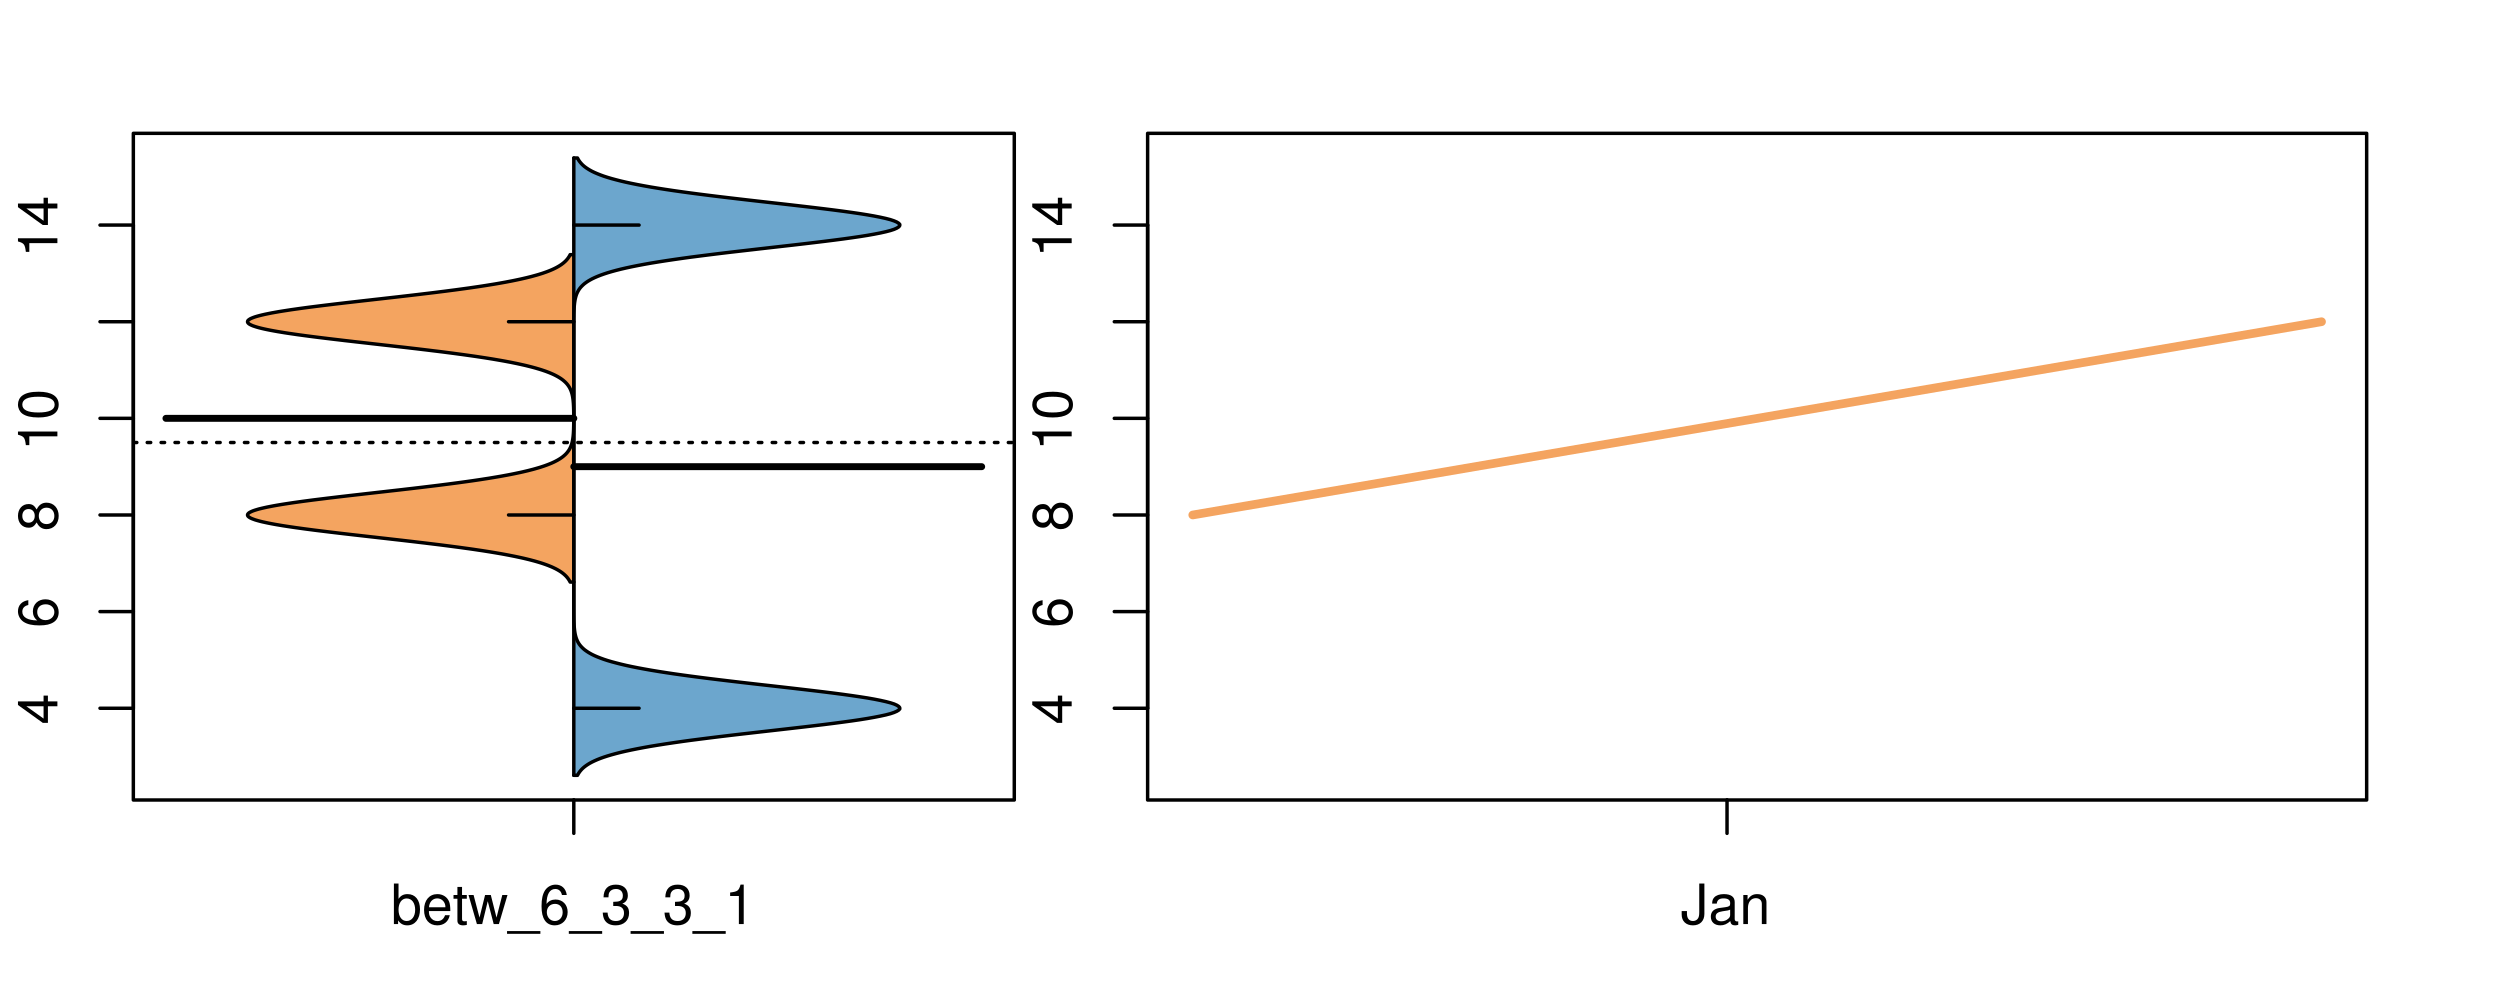 <?xml version="1.0" encoding="UTF-8"?>
<svg xmlns="http://www.w3.org/2000/svg" xmlns:xlink="http://www.w3.org/1999/xlink" width="540pt" height="216pt" viewBox="0 0 540 216" version="1.1">
<defs>
<g>
<symbol overflow="visible" id="glyph0-0">
<path style="stroke:none;" d="M -2.047 -3.922 L 0 -3.922 L 0 -4.984 L -2.047 -4.984 L -2.047 -6.234 L -2.984 -6.234 L -2.984 -4.984 L -8.516 -4.984 L -8.516 -4.203 L -3.156 -0.344 L -2.047 -0.344 Z M -2.984 -3.922 L -2.984 -1.266 L -6.703 -3.922 Z M -2.984 -3.922 "/>
</symbol>
<symbol overflow="visible" id="glyph0-1">
<path style="stroke:none;" d="M -6.281 -5.969 C -7.688 -5.766 -8.516 -4.859 -8.516 -3.562 C -8.516 -2.625 -8.047 -1.781 -7.297 -1.281 C -6.469 -0.75 -5.422 -0.516 -3.875 -0.516 C -2.453 -0.516 -1.531 -0.734 -0.781 -1.234 C -0.094 -1.688 0.281 -2.438 0.281 -3.375 C 0.281 -4.984 -0.922 -6.156 -2.594 -6.156 C -4.172 -6.156 -5.297 -5.078 -5.297 -3.547 C -5.297 -2.719 -4.969 -2.047 -4.344 -1.594 C -6.422 -1.609 -7.578 -2.281 -7.578 -3.484 C -7.578 -4.234 -7.109 -4.75 -6.281 -4.922 Z M -4.359 -3.422 C -4.359 -4.438 -3.641 -5.078 -2.516 -5.078 C -1.438 -5.078 -0.656 -4.359 -0.656 -3.391 C -0.656 -2.406 -1.469 -1.656 -2.562 -1.656 C -3.625 -1.656 -4.359 -2.375 -4.359 -3.422 Z M -4.359 -3.422 "/>
</symbol>
<symbol overflow="visible" id="glyph0-2">
<path style="stroke:none;" d="M -4.469 -4.688 C -5 -5.562 -5.438 -5.859 -6.234 -5.859 C -7.578 -5.859 -8.516 -4.812 -8.516 -3.297 C -8.516 -1.797 -7.578 -0.75 -6.234 -0.75 C -5.453 -0.75 -5.016 -1.031 -4.469 -1.891 C -4.016 -0.922 -3.297 -0.438 -2.359 -0.438 C -0.797 -0.438 0.281 -1.625 0.281 -3.297 C 0.281 -4.984 -0.797 -6.156 -2.359 -6.156 C -3.297 -6.156 -4.016 -5.672 -4.469 -4.688 Z M -7.578 -3.297 C -7.578 -4.203 -7.047 -4.781 -6.219 -4.781 C -5.422 -4.781 -4.891 -4.188 -4.891 -3.297 C -4.891 -2.406 -5.422 -1.828 -6.234 -1.828 C -7.047 -1.828 -7.578 -2.406 -7.578 -3.297 Z M -4.016 -3.297 C -4.016 -4.359 -3.344 -5.078 -2.344 -5.078 C -1.328 -5.078 -0.656 -4.359 -0.656 -3.281 C -0.656 -2.25 -1.344 -1.531 -2.344 -1.531 C -3.344 -1.531 -4.016 -2.25 -4.016 -3.297 Z M -4.016 -3.297 "/>
</symbol>
<symbol overflow="visible" id="glyph0-3">
<path style="stroke:none;" d="M -6.062 -3.109 L 0 -3.109 L 0 -4.156 L -8.516 -4.156 L -8.516 -3.469 C -7.203 -3.094 -7.016 -2.859 -6.812 -1.219 L -6.062 -1.219 Z M -6.062 -3.109 "/>
</symbol>
<symbol overflow="visible" id="glyph0-4">
<path style="stroke:none;" d="M -8.516 -3.297 C -8.516 -2.516 -8.156 -1.781 -7.578 -1.344 C -6.828 -0.797 -5.688 -0.516 -4.109 -0.516 C -1.25 -0.516 0.281 -1.469 0.281 -3.297 C 0.281 -5.094 -1.25 -6.078 -4.047 -6.078 C -5.703 -6.078 -6.797 -5.812 -7.578 -5.25 C -8.172 -4.812 -8.516 -4.109 -8.516 -3.297 Z M -7.578 -3.297 C -7.578 -4.438 -6.422 -5 -4.141 -5 C -1.734 -5 -0.594 -4.453 -0.594 -3.281 C -0.594 -2.156 -1.781 -1.594 -4.109 -1.594 C -6.438 -1.594 -7.578 -2.156 -7.578 -3.297 Z M -7.578 -3.297 "/>
</symbol>
<symbol overflow="visible" id="glyph0-5">
<path style="stroke:none;" d="M -8.75 -5.938 L -8.75 -4.938 L -5.5 -4.938 C -6.125 -4.531 -6.469 -3.859 -6.469 -3.016 C -6.469 -1.375 -5.156 -0.312 -3.156 -0.312 C -1.031 -0.312 0.281 -1.359 0.281 -3.047 C 0.281 -3.906 -0.047 -4.516 -0.828 -5.047 L 0 -5.047 L 0 -5.938 Z M -5.531 -3.188 C -5.531 -4.266 -4.578 -4.938 -3.078 -4.938 C -1.625 -4.938 -0.656 -4.25 -0.656 -3.188 C -0.656 -2.094 -1.625 -1.359 -3.094 -1.359 C -4.562 -1.359 -5.531 -2.094 -5.531 -3.188 Z M -5.531 -3.188 "/>
</symbol>
<symbol overflow="visible" id="glyph0-6">
<path style="stroke:none;" d="M -6.281 -3.094 L -6.281 -2.047 L -7.266 -2.047 C -7.688 -2.047 -7.906 -2.297 -7.906 -2.75 C -7.906 -2.828 -7.906 -2.875 -7.891 -3.094 L -8.719 -3.094 C -8.766 -2.875 -8.781 -2.734 -8.781 -2.531 C -8.781 -1.609 -8.25 -1.062 -7.359 -1.062 L -6.281 -1.062 L -6.281 -0.219 L -5.469 -0.219 L -5.469 -1.062 L 0 -1.062 L 0 -2.047 L -5.469 -2.047 L -5.469 -3.094 Z M -6.281 -3.094 "/>
</symbol>
<symbol overflow="visible" id="glyph0-7">
<path style="stroke:none;" d="M 1.516 -6.938 L 1.516 0.266 L 2.109 0.266 L 2.109 -6.938 Z M 1.516 -6.938 "/>
</symbol>
<symbol overflow="visible" id="glyph0-8">
<path style="stroke:none;" d="M -6.469 -3.266 C -6.469 -1.5 -5.203 -0.438 -3.094 -0.438 C -0.984 -0.438 0.281 -1.484 0.281 -3.281 C 0.281 -5.047 -0.984 -6.125 -3.047 -6.125 C -5.219 -6.125 -6.469 -5.078 -6.469 -3.266 Z M -5.547 -3.281 C -5.547 -4.406 -4.625 -5.078 -3.062 -5.078 C -1.578 -5.078 -0.641 -4.375 -0.641 -3.281 C -0.641 -2.156 -1.578 -1.469 -3.094 -1.469 C -4.609 -1.469 -5.547 -2.156 -5.547 -3.281 Z M -5.547 -3.281 "/>
</symbol>
<symbol overflow="visible" id="glyph0-9">
<path style="stroke:none;" d="M -8.75 -1.828 L -8.75 -0.812 L 0 -0.812 L 0 -1.828 Z M -8.75 -1.828 "/>
</symbol>
<symbol overflow="visible" id="glyph0-10">
<path style="stroke:none;" d="M -1.25 -2.297 L -1.25 -1.047 L 0 -1.047 L 0 -2.297 Z M -1.25 -2.297 "/>
</symbol>
<symbol overflow="visible" id="glyph0-11">
<path style="stroke:none;" d="M 0 -3.422 L -6.281 -5.828 L -6.281 -4.703 L -1.188 -2.922 L -6.281 -1.25 L -6.281 -0.125 L 0 -2.328 Z M 0 -3.422 "/>
</symbol>
<symbol overflow="visible" id="glyph0-12">
<path style="stroke:none;" d="M -0.594 -6.422 C -0.562 -6.312 -0.562 -6.266 -0.562 -6.203 C -0.562 -5.859 -0.75 -5.656 -1.062 -5.656 L -4.75 -5.656 C -5.875 -5.656 -6.469 -4.844 -6.469 -3.297 C -6.469 -2.391 -6.203 -1.625 -5.734 -1.219 C -5.406 -0.922 -5.047 -0.797 -4.422 -0.781 L -4.422 -1.781 C -5.203 -1.875 -5.547 -2.328 -5.547 -3.266 C -5.547 -4.156 -5.203 -4.672 -4.609 -4.672 L -4.344 -4.672 C -3.922 -4.672 -3.75 -4.422 -3.641 -3.625 C -3.469 -2.203 -3.422 -1.984 -3.266 -1.609 C -2.969 -0.875 -2.406 -0.5 -1.578 -0.5 C -0.438 -0.5 0.281 -1.297 0.281 -2.562 C 0.281 -3.359 0 -4 -0.641 -4.703 C -0.016 -4.781 0.281 -5.094 0.281 -5.734 C 0.281 -5.938 0.25 -6.094 0.172 -6.422 Z M -1.984 -4.672 C -1.641 -4.672 -1.438 -4.578 -1.156 -4.266 C -0.797 -3.859 -0.594 -3.375 -0.594 -2.781 C -0.594 -2 -0.969 -1.547 -1.609 -1.547 C -2.266 -1.547 -2.609 -1.984 -2.766 -3.062 C -2.906 -4.109 -2.953 -4.328 -3.109 -4.672 Z M -1.984 -4.672 "/>
</symbol>
<symbol overflow="visible" id="glyph0-13">
<path style="stroke:none;" d="M 0 -5.781 L -6.281 -5.781 L -6.281 -4.781 L -2.719 -4.781 C -1.438 -4.781 -0.594 -4.109 -0.594 -3.078 C -0.594 -2.281 -1.078 -1.781 -1.844 -1.781 L -6.281 -1.781 L -6.281 -0.781 L -1.438 -0.781 C -0.391 -0.781 0.281 -1.562 0.281 -2.781 C 0.281 -3.703 -0.047 -4.297 -0.875 -4.891 L 0 -4.891 Z M 0 -5.781 "/>
</symbol>
<symbol overflow="visible" id="glyph0-14">
<path style="stroke:none;" d="M -2.812 -6.156 C -3.766 -6.156 -4.344 -6.078 -4.812 -5.906 C -5.844 -5.5 -6.469 -4.531 -6.469 -3.359 C -6.469 -1.609 -5.125 -0.484 -3.062 -0.484 C -1 -0.484 0.281 -1.578 0.281 -3.344 C 0.281 -4.781 -0.547 -5.766 -1.906 -6.031 L -1.906 -5.016 C -1.078 -4.734 -0.641 -4.172 -0.641 -3.375 C -0.641 -2.734 -0.938 -2.203 -1.469 -1.859 C -1.828 -1.625 -2.188 -1.531 -2.812 -1.531 Z M -3.625 -1.547 C -4.781 -1.625 -5.547 -2.344 -5.547 -3.344 C -5.547 -4.328 -4.734 -5.094 -3.703 -5.094 C -3.672 -5.094 -3.641 -5.094 -3.625 -5.078 Z M -3.625 -1.547 "/>
</symbol>
<symbol overflow="visible" id="glyph1-0">
<path style="stroke:none;" d="M 0.641 -8.75 L 0.641 0 L 1.547 0 L 1.547 -0.797 C 2.031 -0.078 2.656 0.281 3.547 0.281 C 5.203 0.281 6.281 -1.078 6.281 -3.172 C 6.281 -5.203 5.25 -6.469 3.594 -6.469 C 2.719 -6.469 2.109 -6.141 1.641 -5.438 L 1.641 -8.75 Z M 3.391 -5.531 C 4.516 -5.531 5.234 -4.562 5.234 -3.062 C 5.234 -1.625 4.484 -0.656 3.391 -0.656 C 2.344 -0.656 1.641 -1.625 1.641 -3.094 C 1.641 -4.578 2.344 -5.531 3.391 -5.531 Z M 3.391 -5.531 "/>
</symbol>
<symbol overflow="visible" id="glyph1-1">
<path style="stroke:none;" d="M 6.156 -2.812 C 6.156 -3.766 6.078 -4.344 5.906 -4.812 C 5.5 -5.844 4.531 -6.469 3.359 -6.469 C 1.609 -6.469 0.484 -5.125 0.484 -3.062 C 0.484 -1 1.578 0.281 3.344 0.281 C 4.781 0.281 5.766 -0.547 6.031 -1.906 L 5.016 -1.906 C 4.734 -1.078 4.172 -0.641 3.375 -0.641 C 2.734 -0.641 2.203 -0.938 1.859 -1.469 C 1.625 -1.828 1.531 -2.188 1.531 -2.812 Z M 1.547 -3.625 C 1.625 -4.781 2.344 -5.547 3.344 -5.547 C 4.328 -5.547 5.094 -4.734 5.094 -3.703 C 5.094 -3.672 5.094 -3.641 5.078 -3.625 Z M 1.547 -3.625 "/>
</symbol>
<symbol overflow="visible" id="glyph1-2">
<path style="stroke:none;" d="M 3.047 -6.281 L 2.016 -6.281 L 2.016 -8.016 L 1.016 -8.016 L 1.016 -6.281 L 0.172 -6.281 L 0.172 -5.469 L 1.016 -5.469 L 1.016 -0.719 C 1.016 -0.078 1.453 0.281 2.234 0.281 C 2.469 0.281 2.719 0.25 3.047 0.188 L 3.047 -0.641 C 2.922 -0.609 2.766 -0.594 2.562 -0.594 C 2.141 -0.594 2.016 -0.719 2.016 -1.156 L 2.016 -5.469 L 3.047 -5.469 Z M 3.047 -6.281 "/>
</symbol>
<symbol overflow="visible" id="glyph1-3">
<path style="stroke:none;" d="M 6.641 0 L 8.5 -6.281 L 7.375 -6.281 L 6.125 -1.391 L 4.891 -6.281 L 3.656 -6.281 L 2.453 -1.391 L 1.172 -6.281 L 0.078 -6.281 L 1.891 0 L 3.031 0 L 4.234 -4.938 L 5.516 0 Z M 6.641 0 "/>
</symbol>
<symbol overflow="visible" id="glyph1-4">
<path style="stroke:none;" d="M 6.938 1.516 L -0.266 1.516 L -0.266 2.109 L 6.938 2.109 Z M 6.938 1.516 "/>
</symbol>
<symbol overflow="visible" id="glyph1-5">
<path style="stroke:none;" d="M 5.969 -6.281 C 5.766 -7.688 4.859 -8.516 3.562 -8.516 C 2.625 -8.516 1.781 -8.047 1.281 -7.297 C 0.75 -6.469 0.516 -5.422 0.516 -3.875 C 0.516 -2.453 0.734 -1.531 1.234 -0.781 C 1.688 -0.094 2.438 0.281 3.375 0.281 C 4.984 0.281 6.156 -0.922 6.156 -2.594 C 6.156 -4.172 5.078 -5.297 3.547 -5.297 C 2.719 -5.297 2.047 -4.969 1.594 -4.344 C 1.609 -6.422 2.281 -7.578 3.484 -7.578 C 4.234 -7.578 4.75 -7.109 4.922 -6.281 Z M 3.422 -4.359 C 4.438 -4.359 5.078 -3.641 5.078 -2.516 C 5.078 -1.438 4.359 -0.656 3.391 -0.656 C 2.406 -0.656 1.656 -1.469 1.656 -2.562 C 1.656 -3.625 2.375 -4.359 3.422 -4.359 Z M 3.422 -4.359 "/>
</symbol>
<symbol overflow="visible" id="glyph1-6">
<path style="stroke:none;" d="M 2.656 -3.906 L 3.234 -3.906 C 4.391 -3.906 4.984 -3.391 4.984 -2.359 C 4.984 -1.297 4.328 -0.656 3.234 -0.656 C 2.078 -0.656 1.516 -1.234 1.438 -2.469 L 0.391 -2.469 C 0.438 -1.781 0.547 -1.344 0.75 -0.953 C 1.188 -0.141 2.031 0.281 3.188 0.281 C 4.938 0.281 6.078 -0.766 6.078 -2.375 C 6.078 -3.453 5.656 -4.062 4.625 -4.406 C 5.422 -4.719 5.812 -5.312 5.812 -6.172 C 5.812 -7.625 4.844 -8.516 3.234 -8.516 C 1.516 -8.516 0.594 -7.578 0.562 -5.766 L 1.625 -5.766 C 1.625 -6.281 1.688 -6.562 1.812 -6.828 C 2.047 -7.297 2.578 -7.578 3.234 -7.578 C 4.172 -7.578 4.734 -7.031 4.734 -6.125 C 4.734 -5.531 4.531 -5.172 4.062 -4.984 C 3.766 -4.859 3.391 -4.812 2.656 -4.797 Z M 2.656 -3.906 "/>
</symbol>
<symbol overflow="visible" id="glyph1-7">
<path style="stroke:none;" d="M 3.109 -6.062 L 3.109 0 L 4.156 0 L 4.156 -8.516 L 3.469 -8.516 C 3.094 -7.203 2.859 -7.016 1.219 -6.812 L 1.219 -6.062 Z M 3.109 -6.062 "/>
</symbol>
<symbol overflow="visible" id="glyph1-8">
<path style="stroke:none;" d="M 4 -8.75 L 4 -2.594 C 4 -1.891 3.922 -1.5 3.719 -1.203 C 3.5 -0.859 3.094 -0.656 2.656 -0.656 C 1.812 -0.656 1.344 -1.219 1.344 -2.25 L 1.344 -2.812 L 0.203 -2.812 L 0.203 -2.047 C 0.203 -0.625 1.141 0.281 2.641 0.281 C 4.156 0.281 5.109 -0.672 5.109 -2.188 L 5.109 -8.75 Z M 4 -8.75 "/>
</symbol>
<symbol overflow="visible" id="glyph1-9">
<path style="stroke:none;" d="M 6.422 -0.594 C 6.312 -0.562 6.266 -0.562 6.203 -0.562 C 5.859 -0.562 5.656 -0.75 5.656 -1.062 L 5.656 -4.75 C 5.656 -5.875 4.844 -6.469 3.297 -6.469 C 2.391 -6.469 1.625 -6.203 1.219 -5.734 C 0.922 -5.406 0.797 -5.047 0.781 -4.422 L 1.781 -4.422 C 1.875 -5.203 2.328 -5.547 3.266 -5.547 C 4.156 -5.547 4.672 -5.203 4.672 -4.609 L 4.672 -4.344 C 4.672 -3.922 4.422 -3.75 3.625 -3.641 C 2.203 -3.469 1.984 -3.422 1.609 -3.266 C 0.875 -2.969 0.5 -2.406 0.5 -1.578 C 0.5 -0.438 1.297 0.281 2.562 0.281 C 3.359 0.281 4 0 4.703 -0.641 C 4.781 -0.016 5.094 0.281 5.734 0.281 C 5.938 0.281 6.094 0.25 6.422 0.172 Z M 4.672 -1.984 C 4.672 -1.641 4.578 -1.438 4.266 -1.156 C 3.859 -0.797 3.375 -0.594 2.781 -0.594 C 2 -0.594 1.547 -0.969 1.547 -1.609 C 1.547 -2.266 1.984 -2.609 3.062 -2.766 C 4.109 -2.906 4.328 -2.953 4.672 -3.109 Z M 4.672 -1.984 "/>
</symbol>
<symbol overflow="visible" id="glyph1-10">
<path style="stroke:none;" d="M 0.844 -6.281 L 0.844 0 L 1.844 0 L 1.844 -3.469 C 1.844 -4.75 2.516 -5.594 3.547 -5.594 C 4.344 -5.594 4.844 -5.109 4.844 -4.359 L 4.844 0 L 5.844 0 L 5.844 -4.75 C 5.844 -5.797 5.062 -6.469 3.859 -6.469 C 2.922 -6.469 2.312 -6.109 1.766 -5.234 L 1.766 -6.281 Z M 0.844 -6.281 "/>
</symbol>
</g>
<clipPath id="clip1">
  <path d="M 28.801 28.801 L 220.086 28.801 L 220.086 173.801 L 28.801 173.801 Z M 28.801 28.801 "/>
</clipPath>
<clipPath id="clip2">
  <path d="M 247.887 28.801 L 512.199 28.801 L 512.199 173.801 L 247.887 173.801 Z M 247.887 28.801 "/>
</clipPath>
<clipPath id="clip3">
  <path d="M 233.484 14.398 L 526.598 14.398 L 526.598 188.199 L 233.484 188.199 Z M 233.484 14.398 "/>
</clipPath>
</defs>
<g id="surface676">
<path style="fill:none;stroke-width:0.75;stroke-linecap:round;stroke-linejoin:round;stroke:rgb(0%,0%,0%);stroke-opacity:1;stroke-miterlimit:10;" d="M 28.801 172.801 L 219.086 172.801 L 219.086 28.801 L 28.801 28.801 L 28.801 172.801 "/>
<path style="fill:none;stroke-width:0.75;stroke-linecap:round;stroke-linejoin:round;stroke:rgb(0%,0%,0%);stroke-opacity:1;stroke-miterlimit:10;" d="M 28.801 152.98 L 28.801 48.621 "/>
<path style="fill:none;stroke-width:0.75;stroke-linecap:round;stroke-linejoin:round;stroke:rgb(0%,0%,0%);stroke-opacity:1;stroke-miterlimit:10;" d="M 28.801 152.98 L 21.602 152.98 "/>
<path style="fill:none;stroke-width:0.75;stroke-linecap:round;stroke-linejoin:round;stroke:rgb(0%,0%,0%);stroke-opacity:1;stroke-miterlimit:10;" d="M 28.801 132.105 L 21.602 132.105 "/>
<path style="fill:none;stroke-width:0.75;stroke-linecap:round;stroke-linejoin:round;stroke:rgb(0%,0%,0%);stroke-opacity:1;stroke-miterlimit:10;" d="M 28.801 111.234 L 21.602 111.234 "/>
<path style="fill:none;stroke-width:0.75;stroke-linecap:round;stroke-linejoin:round;stroke:rgb(0%,0%,0%);stroke-opacity:1;stroke-miterlimit:10;" d="M 28.801 90.363 L 21.602 90.363 "/>
<path style="fill:none;stroke-width:0.75;stroke-linecap:round;stroke-linejoin:round;stroke:rgb(0%,0%,0%);stroke-opacity:1;stroke-miterlimit:10;" d="M 28.801 69.492 L 21.602 69.492 "/>
<path style="fill:none;stroke-width:0.75;stroke-linecap:round;stroke-linejoin:round;stroke:rgb(0%,0%,0%);stroke-opacity:1;stroke-miterlimit:10;" d="M 28.801 48.621 L 21.602 48.621 "/>
<g style="fill:rgb(0%,0%,0%);fill-opacity:1;">
  <use xlink:href="#glyph0-0" x="12.396" y="156.48"/>
</g>
<g style="fill:rgb(0%,0%,0%);fill-opacity:1;">
  <use xlink:href="#glyph0-1" x="12.396" y="135.605"/>
</g>
<g style="fill:rgb(0%,0%,0%);fill-opacity:1;">
  <use xlink:href="#glyph0-2" x="12.396" y="114.734"/>
</g>
<g style="fill:rgb(0%,0%,0%);fill-opacity:1;">
  <use xlink:href="#glyph0-3" x="12.396" y="97.363"/>
  <use xlink:href="#glyph0-4" x="12.396" y="90.691"/>
</g>
<g style="fill:rgb(0%,0%,0%);fill-opacity:1;">
  <use xlink:href="#glyph0-3" x="12.396" y="55.621"/>
  <use xlink:href="#glyph0-0" x="12.396" y="48.949"/>
</g>
<path style="fill:none;stroke-width:0.75;stroke-linecap:round;stroke-linejoin:round;stroke:rgb(0%,0%,0%);stroke-opacity:1;stroke-miterlimit:10;" d="M 123.941 172.801 L 123.941 172.801 "/>
<path style="fill:none;stroke-width:0.75;stroke-linecap:round;stroke-linejoin:round;stroke:rgb(0%,0%,0%);stroke-opacity:1;stroke-miterlimit:10;" d="M 123.941 172.801 L 123.941 180 "/>
<g style="fill:rgb(0%,0%,0%);fill-opacity:1;">
  <use xlink:href="#glyph1-0" x="84.441" y="199.596"/>
  <use xlink:href="#glyph1-1" x="91.113" y="199.596"/>
  <use xlink:href="#glyph1-2" x="97.785" y="199.596"/>
  <use xlink:href="#glyph1-3" x="101.121" y="199.596"/>
  <use xlink:href="#glyph1-4" x="109.785" y="199.596"/>
  <use xlink:href="#glyph1-5" x="116.457" y="199.596"/>
  <use xlink:href="#glyph1-4" x="123.129" y="199.596"/>
  <use xlink:href="#glyph1-6" x="129.801" y="199.596"/>
  <use xlink:href="#glyph1-4" x="136.473" y="199.596"/>
  <use xlink:href="#glyph1-6" x="143.145" y="199.596"/>
  <use xlink:href="#glyph1-4" x="149.816" y="199.596"/>
  <use xlink:href="#glyph1-7" x="156.488" y="199.596"/>
</g>
<g clip-path="url(#clip1)" clip-rule="nonzero">
<path style="fill:none;stroke-width:0.75;stroke-linecap:round;stroke-linejoin:round;stroke:rgb(0%,0%,0%);stroke-opacity:1;stroke-dasharray:0.75,2.25;stroke-miterlimit:10;" d="M 28.801 95.582 L 219.086 95.582 "/>
<path style=" stroke:none;fill-rule:nonzero;fill:rgb(95.686%,64.314%,37.647%);fill-opacity:1;" d="M 123.941 55.004 L 123.152 55.004 L 123.082 55.145 L 123.004 55.281 L 122.922 55.422 L 122.836 55.559 L 122.738 55.695 L 122.641 55.836 L 122.531 55.973 L 122.41 56.113 L 122.289 56.25 L 122.152 56.391 L 122.008 56.527 L 121.855 56.664 L 121.691 56.805 L 121.516 56.941 L 121.332 57.082 L 121.133 57.219 L 120.922 57.359 L 120.699 57.496 L 120.461 57.633 L 120.211 57.773 L 119.945 57.91 L 119.66 58.051 L 119.363 58.188 L 119.047 58.328 L 118.715 58.465 L 118.367 58.602 L 117.996 58.742 L 117.605 58.879 L 117.203 59.02 L 116.77 59.156 L 116.32 59.297 L 115.852 59.434 L 115.355 59.57 L 114.84 59.711 L 114.305 59.848 L 113.738 59.988 L 113.156 60.125 L 112.543 60.266 L 111.906 60.402 L 111.25 60.539 L 110.562 60.68 L 109.848 60.816 L 109.117 60.957 L 108.352 61.094 L 107.562 61.234 L 106.758 61.371 L 105.91 61.508 L 105.047 61.648 L 104.16 61.785 L 103.238 61.926 L 102.301 62.062 L 101.34 62.203 L 100.348 62.34 L 99.34 62.477 L 98.309 62.617 L 97.25 62.754 L 96.18 62.895 L 95.086 63.031 L 93.969 63.172 L 92.844 63.309 L 91.695 63.445 L 90.531 63.586 L 89.359 63.723 L 88.172 63.863 L 86.973 64 L 85.77 64.141 L 84.555 64.277 L 83.336 64.414 L 82.113 64.555 L 80.891 64.691 L 79.668 64.832 L 78.445 64.969 L 77.23 65.109 L 76.023 65.246 L 74.824 65.383 L 73.637 65.523 L 72.457 65.66 L 71.301 65.801 L 70.16 65.938 L 69.031 66.078 L 67.938 66.215 L 66.863 66.352 L 65.812 66.492 L 64.801 66.629 L 63.812 66.77 L 62.855 66.906 L 61.945 67.047 L 61.062 67.184 L 60.223 67.32 L 59.43 67.461 L 58.668 67.598 L 57.965 67.738 L 57.305 67.875 L 56.68 68.016 L 56.125 68.152 L 55.613 68.289 L 55.141 68.43 L 54.75 68.566 L 54.395 68.707 L 54.09 68.844 L 53.863 68.984 L 53.676 69.121 L 53.543 69.258 L 53.484 69.398 L 53.465 69.535 L 53.516 69.676 L 53.625 69.812 L 53.777 69.953 L 54 70.09 L 54.281 70.227 L 54.598 70.367 L 54.996 70.504 L 55.438 70.645 L 55.918 70.781 L 56.477 70.922 L 57.066 71.059 L 57.703 71.195 L 58.406 71.336 L 59.141 71.473 L 59.918 71.613 L 60.75 71.75 L 61.609 71.891 L 62.512 72.027 L 63.457 72.164 L 64.422 72.305 L 65.434 72.441 L 66.473 72.582 L 67.531 72.719 L 68.625 72.859 L 69.738 72.996 L 70.867 73.133 L 72.027 73.273 L 73.195 73.41 L 74.375 73.551 L 75.574 73.688 L 76.781 73.828 L 77.992 73.965 L 79.211 74.102 L 80.434 74.242 L 81.656 74.379 L 82.879 74.52 L 84.102 74.656 L 85.316 74.797 L 86.523 74.934 L 87.727 75.07 L 88.918 75.211 L 90.098 75.348 L 91.266 75.488 L 92.414 75.625 L 93.551 75.766 L 94.676 75.902 L 95.77 76.039 L 96.855 76.18 L 97.918 76.316 L 98.957 76.457 L 99.977 76.594 L 100.973 76.734 L 101.945 76.871 L 102.898 77.008 L 103.816 77.148 L 104.715 77.285 L 105.598 77.426 L 106.441 77.562 L 107.262 77.703 L 108.066 77.84 L 108.832 77.977 L 109.578 78.117 L 110.305 78.254 L 110.992 78.395 L 111.664 78.531 L 112.312 78.672 L 112.926 78.809 L 113.527 78.945 L 114.098 79.086 L 114.641 79.223 L 115.172 79.363 L 115.668 79.5 L 116.145 79.641 L 116.609 79.777 L 117.039 79.914 L 117.457 80.055 L 117.855 80.191 L 118.227 80.332 L 118.586 80.469 L 118.926 80.609 L 119.246 80.746 L 119.551 80.883 L 119.84 81.023 L 120.109 81.16 L 120.371 81.301 L 120.613 81.438 L 120.84 81.578 L 121.059 81.715 L 121.258 81.852 L 121.449 81.992 L 121.629 82.129 L 121.793 82.27 L 121.953 82.406 L 122.102 82.547 L 122.238 82.684 L 122.367 82.82 L 122.488 82.961 L 122.598 83.098 L 122.703 83.238 L 122.801 83.375 L 122.891 83.516 L 122.977 83.652 L 123.055 83.789 L 123.125 83.93 L 123.195 84.066 L 123.254 84.207 L 123.312 84.344 L 123.367 84.484 L 123.461 84.758 L 123.504 84.898 L 123.539 85.035 L 123.578 85.176 L 123.609 85.312 L 123.641 85.453 L 123.668 85.59 L 123.691 85.727 L 123.715 85.867 L 123.734 86.004 L 123.754 86.145 L 123.773 86.281 L 123.789 86.422 L 123.805 86.559 L 123.816 86.695 L 123.828 86.836 L 123.84 86.973 L 123.852 87.113 L 123.859 87.25 L 123.867 87.391 L 123.883 87.664 L 123.887 87.805 L 123.895 87.941 L 123.898 88.082 L 123.902 88.219 L 123.906 88.359 L 123.914 88.633 L 123.918 88.773 L 123.918 88.91 L 123.922 89.051 L 123.922 89.188 L 123.926 89.328 L 123.926 89.602 L 123.93 89.742 L 123.93 90.988 L 123.926 91.125 L 123.926 91.402 L 123.922 91.539 L 123.922 91.68 L 123.918 91.816 L 123.918 91.957 L 123.914 92.094 L 123.91 92.234 L 123.902 92.508 L 123.898 92.648 L 123.895 92.785 L 123.887 92.926 L 123.883 93.062 L 123.875 93.203 L 123.859 93.477 L 123.852 93.617 L 123.84 93.754 L 123.828 93.895 L 123.816 94.031 L 123.805 94.172 L 123.773 94.445 L 123.754 94.586 L 123.734 94.723 L 123.715 94.863 L 123.691 95 L 123.668 95.141 L 123.641 95.277 L 123.609 95.414 L 123.578 95.555 L 123.539 95.691 L 123.504 95.832 L 123.461 95.969 L 123.414 96.109 L 123.367 96.246 L 123.312 96.383 L 123.254 96.523 L 123.195 96.66 L 123.125 96.801 L 123.055 96.938 L 122.977 97.078 L 122.891 97.215 L 122.801 97.352 L 122.703 97.492 L 122.598 97.629 L 122.488 97.77 L 122.367 97.906 L 122.238 98.047 L 122.102 98.184 L 121.953 98.32 L 121.793 98.461 L 121.629 98.598 L 121.449 98.738 L 121.258 98.875 L 121.059 99.016 L 120.84 99.152 L 120.613 99.289 L 120.371 99.43 L 120.109 99.566 L 119.84 99.707 L 119.551 99.844 L 119.246 99.984 L 118.926 100.121 L 118.586 100.258 L 118.227 100.398 L 117.855 100.535 L 117.457 100.676 L 117.039 100.812 L 116.609 100.953 L 116.145 101.09 L 115.668 101.227 L 115.172 101.367 L 114.641 101.504 L 114.098 101.645 L 113.527 101.781 L 112.926 101.922 L 112.312 102.059 L 111.664 102.195 L 110.992 102.336 L 110.305 102.473 L 109.578 102.613 L 108.832 102.75 L 108.066 102.891 L 107.262 103.027 L 105.598 103.305 L 104.715 103.441 L 103.816 103.582 L 102.898 103.719 L 101.945 103.859 L 100.973 103.996 L 99.977 104.133 L 98.957 104.273 L 97.918 104.41 L 96.855 104.551 L 95.77 104.688 L 94.676 104.828 L 93.551 104.965 L 92.414 105.102 L 91.266 105.242 L 90.098 105.379 L 88.918 105.52 L 87.727 105.656 L 86.523 105.797 L 85.316 105.934 L 84.102 106.07 L 82.879 106.211 L 81.656 106.348 L 80.434 106.488 L 79.211 106.625 L 77.992 106.766 L 76.781 106.902 L 75.574 107.039 L 74.375 107.18 L 73.195 107.316 L 72.027 107.457 L 70.867 107.594 L 69.738 107.734 L 68.625 107.871 L 67.531 108.008 L 66.473 108.148 L 65.434 108.285 L 64.422 108.426 L 63.457 108.562 L 62.512 108.703 L 61.609 108.84 L 60.75 108.977 L 59.918 109.117 L 59.141 109.254 L 58.406 109.395 L 57.703 109.531 L 57.066 109.672 L 56.477 109.809 L 55.918 109.945 L 55.438 110.086 L 54.996 110.223 L 54.598 110.363 L 54.281 110.5 L 54 110.641 L 53.777 110.777 L 53.625 110.914 L 53.516 111.055 L 53.465 111.191 L 53.484 111.332 L 53.543 111.469 L 53.676 111.609 L 53.863 111.746 L 54.09 111.883 L 54.395 112.023 L 54.75 112.16 L 55.141 112.301 L 55.613 112.438 L 56.125 112.578 L 56.68 112.715 L 57.305 112.852 L 57.965 112.992 L 58.668 113.129 L 59.43 113.27 L 60.223 113.406 L 61.062 113.547 L 61.945 113.684 L 62.855 113.82 L 63.812 113.961 L 64.801 114.098 L 65.812 114.238 L 66.863 114.375 L 67.938 114.516 L 69.031 114.652 L 70.16 114.789 L 71.301 114.93 L 72.457 115.066 L 73.637 115.207 L 74.824 115.344 L 76.023 115.484 L 77.23 115.621 L 78.445 115.758 L 79.668 115.898 L 80.891 116.035 L 82.113 116.176 L 83.336 116.312 L 84.555 116.453 L 85.77 116.59 L 86.973 116.727 L 88.172 116.867 L 89.359 117.004 L 90.531 117.145 L 91.695 117.281 L 92.844 117.422 L 93.969 117.559 L 95.086 117.695 L 96.18 117.836 L 97.25 117.973 L 98.309 118.113 L 99.34 118.25 L 100.348 118.391 L 101.34 118.527 L 102.301 118.664 L 103.238 118.805 L 104.16 118.941 L 105.047 119.082 L 105.91 119.219 L 106.758 119.359 L 107.562 119.496 L 108.352 119.633 L 109.117 119.773 L 109.848 119.91 L 110.562 120.051 L 111.25 120.188 L 111.906 120.328 L 112.543 120.465 L 113.156 120.602 L 113.738 120.742 L 114.305 120.879 L 114.84 121.02 L 115.355 121.156 L 115.852 121.297 L 116.32 121.434 L 116.77 121.57 L 117.203 121.711 L 117.605 121.848 L 117.996 121.988 L 118.367 122.125 L 118.715 122.266 L 119.047 122.402 L 119.363 122.539 L 119.66 122.68 L 119.945 122.816 L 120.211 122.957 L 120.461 123.094 L 120.699 123.234 L 120.922 123.371 L 121.133 123.508 L 121.332 123.648 L 121.516 123.785 L 121.691 123.926 L 121.855 124.062 L 122.008 124.203 L 122.152 124.34 L 122.289 124.477 L 122.41 124.617 L 122.531 124.754 L 122.641 124.895 L 122.738 125.031 L 122.836 125.172 L 122.922 125.309 L 123.004 125.445 L 123.082 125.586 L 123.152 125.723 L 123.941 125.723 Z M 123.941 55.004 "/>
<path style="fill:none;stroke-width:0.75;stroke-linecap:round;stroke-linejoin:round;stroke:rgb(0%,0%,0%);stroke-opacity:1;stroke-miterlimit:10;" d="M 123.941 55.004 L 123.152 55.004 L 123.082 55.145 L 123.004 55.281 L 122.922 55.422 L 122.836 55.559 L 122.738 55.695 L 122.641 55.836 L 122.531 55.973 L 122.41 56.113 L 122.289 56.25 L 122.152 56.391 L 122.008 56.527 L 121.855 56.664 L 121.691 56.805 L 121.516 56.941 L 121.332 57.082 L 121.133 57.219 L 120.922 57.359 L 120.699 57.496 L 120.461 57.633 L 120.211 57.773 L 119.945 57.91 L 119.66 58.051 L 119.363 58.188 L 119.047 58.328 L 118.715 58.465 L 118.367 58.602 L 117.996 58.742 L 117.605 58.879 L 117.203 59.02 L 116.77 59.156 L 116.32 59.297 L 115.852 59.434 L 115.355 59.57 L 114.84 59.711 L 114.305 59.848 L 113.738 59.988 L 113.156 60.125 L 112.543 60.266 L 111.906 60.402 L 111.25 60.539 L 110.562 60.68 L 109.848 60.816 L 109.117 60.957 L 108.352 61.094 L 107.562 61.234 L 106.758 61.371 L 105.91 61.508 L 105.047 61.648 L 104.16 61.785 L 103.238 61.926 L 102.301 62.062 L 101.34 62.203 L 100.348 62.34 L 99.34 62.477 L 98.309 62.617 L 97.25 62.754 L 96.18 62.895 L 95.086 63.031 L 93.969 63.172 L 92.844 63.309 L 91.695 63.445 L 90.531 63.586 L 89.359 63.723 L 88.172 63.863 L 86.973 64 L 85.77 64.141 L 84.555 64.277 L 83.336 64.414 L 82.113 64.555 L 80.891 64.691 L 79.668 64.832 L 78.445 64.969 L 77.23 65.109 L 76.023 65.246 L 74.824 65.383 L 73.637 65.523 L 72.457 65.66 L 71.301 65.801 L 70.16 65.938 L 69.031 66.078 L 67.938 66.215 L 66.863 66.352 L 65.812 66.492 L 64.801 66.629 L 63.812 66.77 L 62.855 66.906 L 61.945 67.047 L 61.062 67.184 L 60.223 67.32 L 59.43 67.461 L 58.668 67.598 L 57.965 67.738 L 57.305 67.875 L 56.68 68.016 L 56.125 68.152 L 55.613 68.289 L 55.141 68.43 L 54.75 68.566 L 54.395 68.707 L 54.09 68.844 L 53.863 68.984 L 53.676 69.121 L 53.543 69.258 L 53.484 69.398 L 53.465 69.535 L 53.516 69.676 L 53.625 69.812 L 53.777 69.953 L 54 70.09 L 54.281 70.227 L 54.598 70.367 L 54.996 70.504 L 55.438 70.645 L 55.918 70.781 L 56.477 70.922 L 57.066 71.059 L 57.703 71.195 L 58.406 71.336 L 59.141 71.473 L 59.918 71.613 L 60.75 71.75 L 61.609 71.891 L 62.512 72.027 L 63.457 72.164 L 64.422 72.305 L 65.434 72.441 L 66.473 72.582 L 67.531 72.719 L 68.625 72.859 L 69.738 72.996 L 70.867 73.133 L 72.027 73.273 L 73.195 73.41 L 74.375 73.551 L 75.574 73.688 L 76.781 73.828 L 77.992 73.965 L 79.211 74.102 L 80.434 74.242 L 81.656 74.379 L 82.879 74.52 L 84.102 74.656 L 85.316 74.797 L 86.523 74.934 L 87.727 75.07 L 88.918 75.211 L 90.098 75.348 L 91.266 75.488 L 92.414 75.625 L 93.551 75.766 L 94.676 75.902 L 95.77 76.039 L 96.855 76.18 L 97.918 76.316 L 98.957 76.457 L 99.977 76.594 L 100.973 76.734 L 101.945 76.871 L 102.898 77.008 L 103.816 77.148 L 104.715 77.285 L 105.598 77.426 L 106.441 77.562 L 107.262 77.703 L 108.066 77.84 L 108.832 77.977 L 109.578 78.117 L 110.305 78.254 L 110.992 78.395 L 111.664 78.531 L 112.312 78.672 L 112.926 78.809 L 113.527 78.945 L 114.098 79.086 L 114.641 79.223 L 115.172 79.363 L 115.668 79.5 L 116.145 79.641 L 116.609 79.777 L 117.039 79.914 L 117.457 80.055 L 117.855 80.191 L 118.227 80.332 L 118.586 80.469 L 118.926 80.609 L 119.246 80.746 L 119.551 80.883 L 119.84 81.023 L 120.109 81.16 L 120.371 81.301 L 120.613 81.438 L 120.84 81.578 L 121.059 81.715 L 121.258 81.852 L 121.449 81.992 L 121.629 82.129 L 121.793 82.27 L 121.953 82.406 L 122.102 82.547 L 122.238 82.684 L 122.367 82.82 L 122.488 82.961 L 122.598 83.098 L 122.703 83.238 L 122.801 83.375 L 122.891 83.516 L 122.977 83.652 L 123.055 83.789 L 123.125 83.93 L 123.195 84.066 L 123.254 84.207 L 123.312 84.344 L 123.367 84.484 L 123.461 84.758 L 123.504 84.898 L 123.539 85.035 L 123.578 85.176 L 123.609 85.312 L 123.641 85.453 L 123.668 85.59 L 123.691 85.727 L 123.715 85.867 L 123.734 86.004 L 123.754 86.145 L 123.773 86.281 L 123.789 86.422 L 123.805 86.559 L 123.816 86.695 L 123.828 86.836 L 123.84 86.973 L 123.852 87.113 L 123.859 87.25 L 123.867 87.391 L 123.883 87.664 L 123.887 87.805 L 123.895 87.941 L 123.898 88.082 L 123.902 88.219 L 123.906 88.359 L 123.914 88.633 L 123.918 88.773 L 123.918 88.91 L 123.922 89.051 L 123.922 89.188 L 123.926 89.328 L 123.926 89.602 L 123.93 89.742 L 123.93 90.988 L 123.926 91.125 L 123.926 91.402 L 123.922 91.539 L 123.922 91.68 L 123.918 91.816 L 123.918 91.957 L 123.914 92.094 L 123.91 92.234 L 123.902 92.508 L 123.898 92.648 L 123.895 92.785 L 123.887 92.926 L 123.883 93.062 L 123.875 93.203 L 123.859 93.477 L 123.852 93.617 L 123.84 93.754 L 123.828 93.895 L 123.816 94.031 L 123.805 94.172 L 123.773 94.445 L 123.754 94.586 L 123.734 94.723 L 123.715 94.863 L 123.691 95 L 123.668 95.141 L 123.641 95.277 L 123.609 95.414 L 123.578 95.555 L 123.539 95.691 L 123.504 95.832 L 123.461 95.969 L 123.414 96.109 L 123.367 96.246 L 123.312 96.383 L 123.254 96.523 L 123.195 96.66 L 123.125 96.801 L 123.055 96.938 L 122.977 97.078 L 122.891 97.215 L 122.801 97.352 L 122.703 97.492 L 122.598 97.629 L 122.488 97.77 L 122.367 97.906 L 122.238 98.047 L 122.102 98.184 L 121.953 98.32 L 121.793 98.461 L 121.629 98.598 L 121.449 98.738 L 121.258 98.875 L 121.059 99.016 L 120.84 99.152 L 120.613 99.289 L 120.371 99.43 L 120.109 99.566 L 119.84 99.707 L 119.551 99.844 L 119.246 99.984 L 118.926 100.121 L 118.586 100.258 L 118.227 100.398 L 117.855 100.535 L 117.457 100.676 L 117.039 100.812 L 116.609 100.953 L 116.145 101.09 L 115.668 101.227 L 115.172 101.367 L 114.641 101.504 L 114.098 101.645 L 113.527 101.781 L 112.926 101.922 L 112.312 102.059 L 111.664 102.195 L 110.992 102.336 L 110.305 102.473 L 109.578 102.613 L 108.832 102.75 L 108.066 102.891 L 107.262 103.027 L 105.598 103.305 L 104.715 103.441 L 103.816 103.582 L 102.898 103.719 L 101.945 103.859 L 100.973 103.996 L 99.977 104.133 L 98.957 104.273 L 97.918 104.41 L 96.855 104.551 L 95.77 104.688 L 94.676 104.828 L 93.551 104.965 L 92.414 105.102 L 91.266 105.242 L 90.098 105.379 L 88.918 105.52 L 87.727 105.656 L 86.523 105.797 L 85.316 105.934 L 84.102 106.07 L 82.879 106.211 L 81.656 106.348 L 80.434 106.488 L 79.211 106.625 L 77.992 106.766 L 76.781 106.902 L 75.574 107.039 L 74.375 107.18 L 73.195 107.316 L 72.027 107.457 L 70.867 107.594 L 69.738 107.734 L 68.625 107.871 L 67.531 108.008 L 66.473 108.148 L 65.434 108.285 L 64.422 108.426 L 63.457 108.562 L 62.512 108.703 L 61.609 108.84 L 60.75 108.977 L 59.918 109.117 L 59.141 109.254 L 58.406 109.395 L 57.703 109.531 L 57.066 109.672 L 56.477 109.809 L 55.918 109.945 L 55.438 110.086 L 54.996 110.223 L 54.598 110.363 L 54.281 110.5 L 54 110.641 L 53.777 110.777 L 53.625 110.914 L 53.516 111.055 L 53.465 111.191 L 53.484 111.332 L 53.543 111.469 L 53.676 111.609 L 53.863 111.746 L 54.09 111.883 L 54.395 112.023 L 54.75 112.16 L 55.141 112.301 L 55.613 112.438 L 56.125 112.578 L 56.68 112.715 L 57.305 112.852 L 57.965 112.992 L 58.668 113.129 L 59.43 113.27 L 60.223 113.406 L 61.062 113.547 L 61.945 113.684 L 62.855 113.82 L 63.812 113.961 L 64.801 114.098 L 65.812 114.238 L 66.863 114.375 L 67.938 114.516 L 69.031 114.652 L 70.16 114.789 L 71.301 114.93 L 72.457 115.066 L 73.637 115.207 L 74.824 115.344 L 76.023 115.484 L 77.23 115.621 L 78.445 115.758 L 79.668 115.898 L 80.891 116.035 L 82.113 116.176 L 83.336 116.312 L 84.555 116.453 L 85.77 116.59 L 86.973 116.727 L 88.172 116.867 L 89.359 117.004 L 90.531 117.145 L 91.695 117.281 L 92.844 117.422 L 93.969 117.559 L 95.086 117.695 L 96.18 117.836 L 97.25 117.973 L 98.309 118.113 L 99.34 118.25 L 100.348 118.391 L 101.34 118.527 L 102.301 118.664 L 103.238 118.805 L 104.16 118.941 L 105.047 119.082 L 105.91 119.219 L 106.758 119.359 L 107.562 119.496 L 108.352 119.633 L 109.117 119.773 L 109.848 119.91 L 110.562 120.051 L 111.25 120.188 L 111.906 120.328 L 112.543 120.465 L 113.156 120.602 L 113.738 120.742 L 114.305 120.879 L 114.84 121.02 L 115.355 121.156 L 115.852 121.297 L 116.32 121.434 L 116.77 121.57 L 117.203 121.711 L 117.605 121.848 L 117.996 121.988 L 118.367 122.125 L 118.715 122.266 L 119.047 122.402 L 119.363 122.539 L 119.66 122.68 L 119.945 122.816 L 120.211 122.957 L 120.461 123.094 L 120.699 123.234 L 120.922 123.371 L 121.133 123.508 L 121.332 123.648 L 121.516 123.785 L 121.691 123.926 L 121.855 124.062 L 122.008 124.203 L 122.152 124.34 L 122.289 124.477 L 122.41 124.617 L 122.531 124.754 L 122.641 124.895 L 122.738 125.031 L 122.836 125.172 L 122.922 125.309 L 123.004 125.445 L 123.082 125.586 L 123.152 125.723 L 123.941 125.723 "/>
<path style=" stroke:none;fill-rule:nonzero;fill:rgb(42.353%,65.098%,80.392%);fill-opacity:1;" d="M 123.941 167.465 L 124.742 167.465 L 124.879 167.207 L 125.035 166.945 L 125.219 166.684 L 125.43 166.422 L 125.664 166.16 L 125.93 165.902 L 126.238 165.641 L 126.586 165.379 L 126.973 165.117 L 127.402 164.855 L 127.883 164.598 L 128.43 164.336 L 129.027 164.074 L 129.684 163.812 L 130.402 163.555 L 131.207 163.293 L 132.086 163.031 L 133.039 162.77 L 134.062 162.508 L 135.18 162.25 L 136.395 161.988 L 137.691 161.727 L 139.07 161.465 L 140.535 161.203 L 142.113 160.945 L 143.777 160.684 L 145.523 160.422 L 147.344 160.16 L 149.258 159.898 L 151.258 159.641 L 153.32 159.379 L 155.441 159.117 L 157.617 158.855 L 159.848 158.594 L 162.113 158.336 L 164.402 158.074 L 169.004 157.551 L 171.289 157.289 L 173.543 157.031 L 175.762 156.77 L 177.93 156.508 L 180 156.246 L 181.992 155.984 L 183.883 155.727 L 185.672 155.465 L 187.309 155.203 L 188.789 154.941 L 190.125 154.68 L 191.309 154.422 L 192.316 154.16 L 193.098 153.898 L 193.699 153.637 L 194.121 153.375 L 194.355 153.117 L 194.344 152.855 L 194.129 152.594 L 193.727 152.332 L 193.145 152.07 L 192.355 151.812 L 191.352 151.551 L 190.188 151.289 L 188.867 151.027 L 187.398 150.766 L 185.746 150.508 L 183.973 150.246 L 182.09 149.984 L 180.109 149.723 L 178.027 149.461 L 175.867 149.203 L 173.656 148.941 L 171.402 148.68 L 169.117 148.418 L 166.812 148.156 L 164.516 147.898 L 162.227 147.637 L 159.957 147.375 L 157.727 147.113 L 155.547 146.852 L 153.422 146.594 L 151.352 146.332 L 149.352 146.07 L 147.441 145.809 L 145.613 145.551 L 143.859 145.289 L 142.188 145.027 L 140.617 144.766 L 139.145 144.504 L 137.758 144.246 L 136.449 143.984 L 135.234 143.723 L 134.121 143.461 L 133.09 143.199 L 132.129 142.941 L 131.242 142.68 L 130.445 142.418 L 129.723 142.156 L 129.059 141.895 L 128.453 141.637 L 127.906 141.375 L 127.426 141.113 L 126.992 140.852 L 126.602 140.59 L 126.25 140.332 L 125.949 140.07 L 125.68 139.809 L 125.438 139.547 L 125.227 139.285 L 125.043 139.027 L 124.887 138.766 L 124.746 138.504 L 124.625 138.242 L 124.52 137.98 L 124.43 137.723 L 124.355 137.461 L 124.289 137.199 L 124.23 136.938 L 124.184 136.676 L 124.145 136.418 L 124.109 136.156 L 124.055 135.633 L 124.035 135.371 L 124.02 135.113 L 123.984 134.328 L 123.977 134.066 L 123.969 133.809 L 123.953 132.762 L 123.953 132.504 L 123.949 132.242 L 123.949 131.719 L 123.945 131.457 L 123.945 129.633 L 123.941 129.371 L 123.941 72.23 L 123.945 71.969 L 123.945 70.141 L 123.949 69.879 L 123.949 69.359 L 123.953 69.098 L 123.953 68.836 L 123.957 68.574 L 123.961 68.316 L 123.969 67.793 L 123.984 67.27 L 123.996 67.012 L 124.02 66.488 L 124.035 66.227 L 124.055 65.965 L 124.082 65.707 L 124.109 65.445 L 124.145 65.184 L 124.184 64.922 L 124.23 64.66 L 124.289 64.402 L 124.355 64.141 L 124.43 63.879 L 124.52 63.617 L 124.625 63.355 L 124.746 63.098 L 124.887 62.836 L 125.043 62.574 L 125.227 62.312 L 125.438 62.051 L 125.68 61.793 L 125.949 61.531 L 126.25 61.27 L 126.602 61.008 L 126.992 60.746 L 127.426 60.488 L 127.906 60.227 L 128.453 59.965 L 129.059 59.703 L 129.723 59.441 L 130.445 59.184 L 131.242 58.922 L 132.129 58.66 L 133.09 58.398 L 134.121 58.137 L 135.234 57.879 L 136.449 57.617 L 137.758 57.355 L 139.145 57.094 L 140.617 56.832 L 142.188 56.574 L 143.859 56.312 L 145.613 56.051 L 147.441 55.789 L 149.352 55.527 L 151.352 55.27 L 153.422 55.008 L 155.547 54.746 L 157.727 54.484 L 159.957 54.227 L 162.227 53.965 L 164.516 53.703 L 166.812 53.441 L 169.117 53.18 L 171.402 52.922 L 173.656 52.66 L 175.867 52.398 L 178.027 52.137 L 180.109 51.875 L 182.09 51.617 L 183.973 51.355 L 185.746 51.094 L 187.398 50.832 L 188.867 50.57 L 190.188 50.312 L 191.352 50.051 L 192.355 49.789 L 193.145 49.527 L 193.727 49.266 L 194.129 49.008 L 194.344 48.746 L 194.355 48.484 L 194.121 48.223 L 193.699 47.961 L 193.098 47.703 L 192.316 47.441 L 191.309 47.18 L 190.125 46.918 L 188.789 46.656 L 187.309 46.398 L 185.672 46.137 L 183.883 45.875 L 181.992 45.613 L 180 45.352 L 177.93 45.094 L 175.762 44.832 L 173.543 44.57 L 171.289 44.309 L 169.004 44.047 L 166.703 43.789 L 164.402 43.527 L 162.113 43.266 L 159.848 43.004 L 157.617 42.742 L 155.441 42.484 L 153.32 42.223 L 151.258 41.961 L 149.258 41.699 L 147.344 41.438 L 145.523 41.18 L 143.777 40.918 L 142.113 40.656 L 140.535 40.395 L 139.07 40.133 L 137.691 39.875 L 136.395 39.613 L 135.18 39.352 L 134.062 39.09 L 133.039 38.828 L 132.086 38.57 L 131.207 38.309 L 130.402 38.047 L 129.684 37.785 L 129.027 37.523 L 128.43 37.266 L 127.883 37.004 L 127.402 36.742 L 126.973 36.48 L 126.586 36.223 L 126.238 35.961 L 125.93 35.699 L 125.664 35.438 L 125.43 35.176 L 125.219 34.918 L 125.035 34.656 L 124.879 34.395 L 124.742 34.133 L 123.941 34.133 Z M 123.941 167.465 "/>
<path style="fill:none;stroke-width:0.75;stroke-linecap:round;stroke-linejoin:round;stroke:rgb(0%,0%,0%);stroke-opacity:1;stroke-miterlimit:10;" d="M 123.941 167.465 L 124.742 167.465 L 124.879 167.207 L 125.035 166.945 L 125.219 166.684 L 125.43 166.422 L 125.664 166.16 L 125.93 165.902 L 126.238 165.641 L 126.586 165.379 L 126.973 165.117 L 127.402 164.855 L 127.883 164.598 L 128.43 164.336 L 129.027 164.074 L 129.684 163.812 L 130.402 163.555 L 131.207 163.293 L 132.086 163.031 L 133.039 162.77 L 134.062 162.508 L 135.18 162.25 L 136.395 161.988 L 137.691 161.727 L 139.07 161.465 L 140.535 161.203 L 142.113 160.945 L 143.777 160.684 L 145.523 160.422 L 147.344 160.16 L 149.258 159.898 L 151.258 159.641 L 153.32 159.379 L 155.441 159.117 L 157.617 158.855 L 159.848 158.594 L 162.113 158.336 L 164.402 158.074 L 169.004 157.551 L 171.289 157.289 L 173.543 157.031 L 175.762 156.77 L 177.93 156.508 L 180 156.246 L 181.992 155.984 L 183.883 155.727 L 185.672 155.465 L 187.309 155.203 L 188.789 154.941 L 190.125 154.68 L 191.309 154.422 L 192.316 154.16 L 193.098 153.898 L 193.699 153.637 L 194.121 153.375 L 194.355 153.117 L 194.344 152.855 L 194.129 152.594 L 193.727 152.332 L 193.145 152.07 L 192.355 151.812 L 191.352 151.551 L 190.188 151.289 L 188.867 151.027 L 187.398 150.766 L 185.746 150.508 L 183.973 150.246 L 182.09 149.984 L 180.109 149.723 L 178.027 149.461 L 175.867 149.203 L 173.656 148.941 L 171.402 148.68 L 169.117 148.418 L 166.812 148.156 L 164.516 147.898 L 162.227 147.637 L 159.957 147.375 L 157.727 147.113 L 155.547 146.852 L 153.422 146.594 L 151.352 146.332 L 149.352 146.07 L 147.441 145.809 L 145.613 145.551 L 143.859 145.289 L 142.188 145.027 L 140.617 144.766 L 139.145 144.504 L 137.758 144.246 L 136.449 143.984 L 135.234 143.723 L 134.121 143.461 L 133.09 143.199 L 132.129 142.941 L 131.242 142.68 L 130.445 142.418 L 129.723 142.156 L 129.059 141.895 L 128.453 141.637 L 127.906 141.375 L 127.426 141.113 L 126.992 140.852 L 126.602 140.59 L 126.25 140.332 L 125.949 140.07 L 125.68 139.809 L 125.438 139.547 L 125.227 139.285 L 125.043 139.027 L 124.887 138.766 L 124.746 138.504 L 124.625 138.242 L 124.52 137.98 L 124.43 137.723 L 124.355 137.461 L 124.289 137.199 L 124.23 136.938 L 124.184 136.676 L 124.145 136.418 L 124.109 136.156 L 124.055 135.633 L 124.035 135.371 L 124.02 135.113 L 123.984 134.328 L 123.977 134.066 L 123.969 133.809 L 123.953 132.762 L 123.953 132.504 L 123.949 132.242 L 123.949 131.719 L 123.945 131.457 L 123.945 129.633 L 123.941 129.371 L 123.941 72.23 L 123.945 71.969 L 123.945 70.141 L 123.949 69.879 L 123.949 69.359 L 123.953 69.098 L 123.953 68.836 L 123.957 68.574 L 123.961 68.316 L 123.969 67.793 L 123.984 67.27 L 123.996 67.012 L 124.02 66.488 L 124.035 66.227 L 124.055 65.965 L 124.082 65.707 L 124.109 65.445 L 124.145 65.184 L 124.184 64.922 L 124.23 64.66 L 124.289 64.402 L 124.355 64.141 L 124.43 63.879 L 124.52 63.617 L 124.625 63.355 L 124.746 63.098 L 124.887 62.836 L 125.043 62.574 L 125.227 62.312 L 125.438 62.051 L 125.68 61.793 L 125.949 61.531 L 126.25 61.27 L 126.602 61.008 L 126.992 60.746 L 127.426 60.488 L 127.906 60.227 L 128.453 59.965 L 129.059 59.703 L 129.723 59.441 L 130.445 59.184 L 131.242 58.922 L 132.129 58.66 L 133.09 58.398 L 134.121 58.137 L 135.234 57.879 L 136.449 57.617 L 137.758 57.355 L 139.145 57.094 L 140.617 56.832 L 142.188 56.574 L 143.859 56.312 L 145.613 56.051 L 147.441 55.789 L 149.352 55.527 L 151.352 55.27 L 153.422 55.008 L 155.547 54.746 L 157.727 54.484 L 159.957 54.227 L 162.227 53.965 L 164.516 53.703 L 166.812 53.441 L 169.117 53.18 L 171.402 52.922 L 173.656 52.66 L 175.867 52.398 L 178.027 52.137 L 180.109 51.875 L 182.09 51.617 L 183.973 51.355 L 185.746 51.094 L 187.398 50.832 L 188.867 50.57 L 190.188 50.312 L 191.352 50.051 L 192.355 49.789 L 193.145 49.527 L 193.727 49.266 L 194.129 49.008 L 194.344 48.746 L 194.355 48.484 L 194.121 48.223 L 193.699 47.961 L 193.098 47.703 L 192.316 47.441 L 191.309 47.18 L 190.125 46.918 L 188.789 46.656 L 187.309 46.398 L 185.672 46.137 L 183.883 45.875 L 181.992 45.613 L 180 45.352 L 177.93 45.094 L 175.762 44.832 L 173.543 44.57 L 171.289 44.309 L 169.004 44.047 L 166.703 43.789 L 164.402 43.527 L 162.113 43.266 L 159.848 43.004 L 157.617 42.742 L 155.441 42.484 L 153.32 42.223 L 151.258 41.961 L 149.258 41.699 L 147.344 41.438 L 145.523 41.18 L 143.777 40.918 L 142.113 40.656 L 140.535 40.395 L 139.07 40.133 L 137.691 39.875 L 136.395 39.613 L 135.18 39.352 L 134.062 39.09 L 133.039 38.828 L 132.086 38.57 L 131.207 38.309 L 130.402 38.047 L 129.684 37.785 L 129.027 37.523 L 128.43 37.266 L 127.883 37.004 L 127.402 36.742 L 126.973 36.48 L 126.586 36.223 L 126.238 35.961 L 125.93 35.699 L 125.664 35.438 L 125.43 35.176 L 125.219 34.918 L 125.035 34.656 L 124.879 34.395 L 124.742 34.133 L 123.941 34.133 "/>
<path style="fill:none;stroke-width:1.5;stroke-linecap:round;stroke-linejoin:round;stroke:rgb(0%,0%,0%);stroke-opacity:1;stroke-miterlimit:10;" d="M 35.848 90.363 L 123.941 90.363 "/>
<path style="fill:none;stroke-width:1.5;stroke-linecap:round;stroke-linejoin:round;stroke:rgb(0%,0%,0%);stroke-opacity:1;stroke-miterlimit:10;" d="M 123.941 100.801 L 212.039 100.801 "/>
<path style="fill:none;stroke-width:0.75;stroke-linecap:round;stroke-linejoin:round;stroke:rgb(0%,0%,0%);stroke-opacity:1;stroke-miterlimit:10;" d="M 109.848 111.234 L 123.941 111.234 "/>
<path style="fill:none;stroke-width:0.75;stroke-linecap:round;stroke-linejoin:round;stroke:rgb(0%,0%,0%);stroke-opacity:1;stroke-miterlimit:10;" d="M 109.848 69.492 L 123.941 69.492 "/>
<path style="fill:none;stroke-width:0.75;stroke-linecap:round;stroke-linejoin:round;stroke:rgb(0%,0%,0%);stroke-opacity:1;stroke-miterlimit:10;" d="M 123.941 152.98 L 138.039 152.98 "/>
<path style="fill:none;stroke-width:0.75;stroke-linecap:round;stroke-linejoin:round;stroke:rgb(0%,0%,0%);stroke-opacity:1;stroke-miterlimit:10;" d="M 123.941 48.621 L 138.039 48.621 "/>
<path style="fill:none;stroke-width:0.75;stroke-linecap:round;stroke-linejoin:round;stroke:rgb(0%,0%,0%);stroke-opacity:1;stroke-miterlimit:10;" d="M 123.941 167.465 L 123.941 34.133 "/>
</g>
<g clip-path="url(#clip2)" clip-rule="nonzero">
<path style="fill:none;stroke-width:1.875;stroke-linecap:round;stroke-linejoin:round;stroke:rgb(95.686%,64.314%,37.647%);stroke-opacity:1;stroke-miterlimit:10;" d="M 257.637 111.234 L 501.449 69.492 "/>
</g>
<path style="fill:none;stroke-width:0.75;stroke-linecap:round;stroke-linejoin:round;stroke:rgb(0%,0%,0%);stroke-opacity:1;stroke-miterlimit:10;" d="M 373.039 172.801 L 373.039 172.801 "/>
<path style="fill:none;stroke-width:0.75;stroke-linecap:round;stroke-linejoin:round;stroke:rgb(0%,0%,0%);stroke-opacity:1;stroke-miterlimit:10;" d="M 373.039 172.801 L 373.039 180 "/>
<g style="fill:rgb(0%,0%,0%);fill-opacity:1;">
  <use xlink:href="#glyph1-8" x="363.039" y="199.596"/>
  <use xlink:href="#glyph1-9" x="369.039" y="199.596"/>
  <use xlink:href="#glyph1-10" x="375.711" y="199.596"/>
</g>
<path style="fill:none;stroke-width:0.75;stroke-linecap:round;stroke-linejoin:round;stroke:rgb(0%,0%,0%);stroke-opacity:1;stroke-miterlimit:10;" d="M 247.887 152.98 L 247.887 48.621 "/>
<path style="fill:none;stroke-width:0.75;stroke-linecap:round;stroke-linejoin:round;stroke:rgb(0%,0%,0%);stroke-opacity:1;stroke-miterlimit:10;" d="M 247.887 152.98 L 240.688 152.98 "/>
<path style="fill:none;stroke-width:0.75;stroke-linecap:round;stroke-linejoin:round;stroke:rgb(0%,0%,0%);stroke-opacity:1;stroke-miterlimit:10;" d="M 247.887 132.105 L 240.688 132.105 "/>
<path style="fill:none;stroke-width:0.75;stroke-linecap:round;stroke-linejoin:round;stroke:rgb(0%,0%,0%);stroke-opacity:1;stroke-miterlimit:10;" d="M 247.887 111.234 L 240.688 111.234 "/>
<path style="fill:none;stroke-width:0.75;stroke-linecap:round;stroke-linejoin:round;stroke:rgb(0%,0%,0%);stroke-opacity:1;stroke-miterlimit:10;" d="M 247.887 90.363 L 240.688 90.363 "/>
<path style="fill:none;stroke-width:0.75;stroke-linecap:round;stroke-linejoin:round;stroke:rgb(0%,0%,0%);stroke-opacity:1;stroke-miterlimit:10;" d="M 247.887 69.492 L 240.688 69.492 "/>
<path style="fill:none;stroke-width:0.75;stroke-linecap:round;stroke-linejoin:round;stroke:rgb(0%,0%,0%);stroke-opacity:1;stroke-miterlimit:10;" d="M 247.887 48.621 L 240.688 48.621 "/>
<g style="fill:rgb(0%,0%,0%);fill-opacity:1;">
  <use xlink:href="#glyph0-0" x="231.482" y="156.48"/>
</g>
<g style="fill:rgb(0%,0%,0%);fill-opacity:1;">
  <use xlink:href="#glyph0-1" x="231.482" y="135.605"/>
</g>
<g style="fill:rgb(0%,0%,0%);fill-opacity:1;">
  <use xlink:href="#glyph0-2" x="231.482" y="114.734"/>
</g>
<g style="fill:rgb(0%,0%,0%);fill-opacity:1;">
  <use xlink:href="#glyph0-3" x="231.482" y="97.363"/>
  <use xlink:href="#glyph0-4" x="231.482" y="90.691"/>
</g>
<g style="fill:rgb(0%,0%,0%);fill-opacity:1;">
  <use xlink:href="#glyph0-3" x="231.482" y="55.621"/>
  <use xlink:href="#glyph0-0" x="231.482" y="48.949"/>
</g>
<path style="fill:none;stroke-width:0.75;stroke-linecap:round;stroke-linejoin:round;stroke:rgb(0%,0%,0%);stroke-opacity:1;stroke-miterlimit:10;" d="M 247.887 172.801 L 511.199 172.801 L 511.199 28.801 L 247.887 28.801 L 247.887 172.801 "/>
<g clip-path="url(#clip3)" clip-rule="nonzero">
<g style="fill:rgb(0%,0%,0%);fill-opacity:1;">
  <use xlink:href="#glyph0-5" x="202.682" y="138.301"/>
  <use xlink:href="#glyph0-6" x="202.682" y="131.629"/>
  <use xlink:href="#glyph0-7" x="202.682" y="128.293"/>
  <use xlink:href="#glyph0-8" x="202.682" y="121.621"/>
  <use xlink:href="#glyph0-9" x="202.682" y="114.949"/>
  <use xlink:href="#glyph0-5" x="202.682" y="112.285"/>
  <use xlink:href="#glyph0-10" x="202.682" y="105.613"/>
  <use xlink:href="#glyph0-1" x="202.682" y="102.277"/>
  <use xlink:href="#glyph0-10" x="202.682" y="95.605"/>
  <use xlink:href="#glyph0-11" x="202.682" y="92.27"/>
  <use xlink:href="#glyph0-12" x="202.682" y="86.27"/>
  <use xlink:href="#glyph0-9" x="202.682" y="79.598"/>
  <use xlink:href="#glyph0-13" x="202.682" y="76.934"/>
  <use xlink:href="#glyph0-14" x="202.682" y="70.262"/>
</g>
</g>
</g>
</svg>

